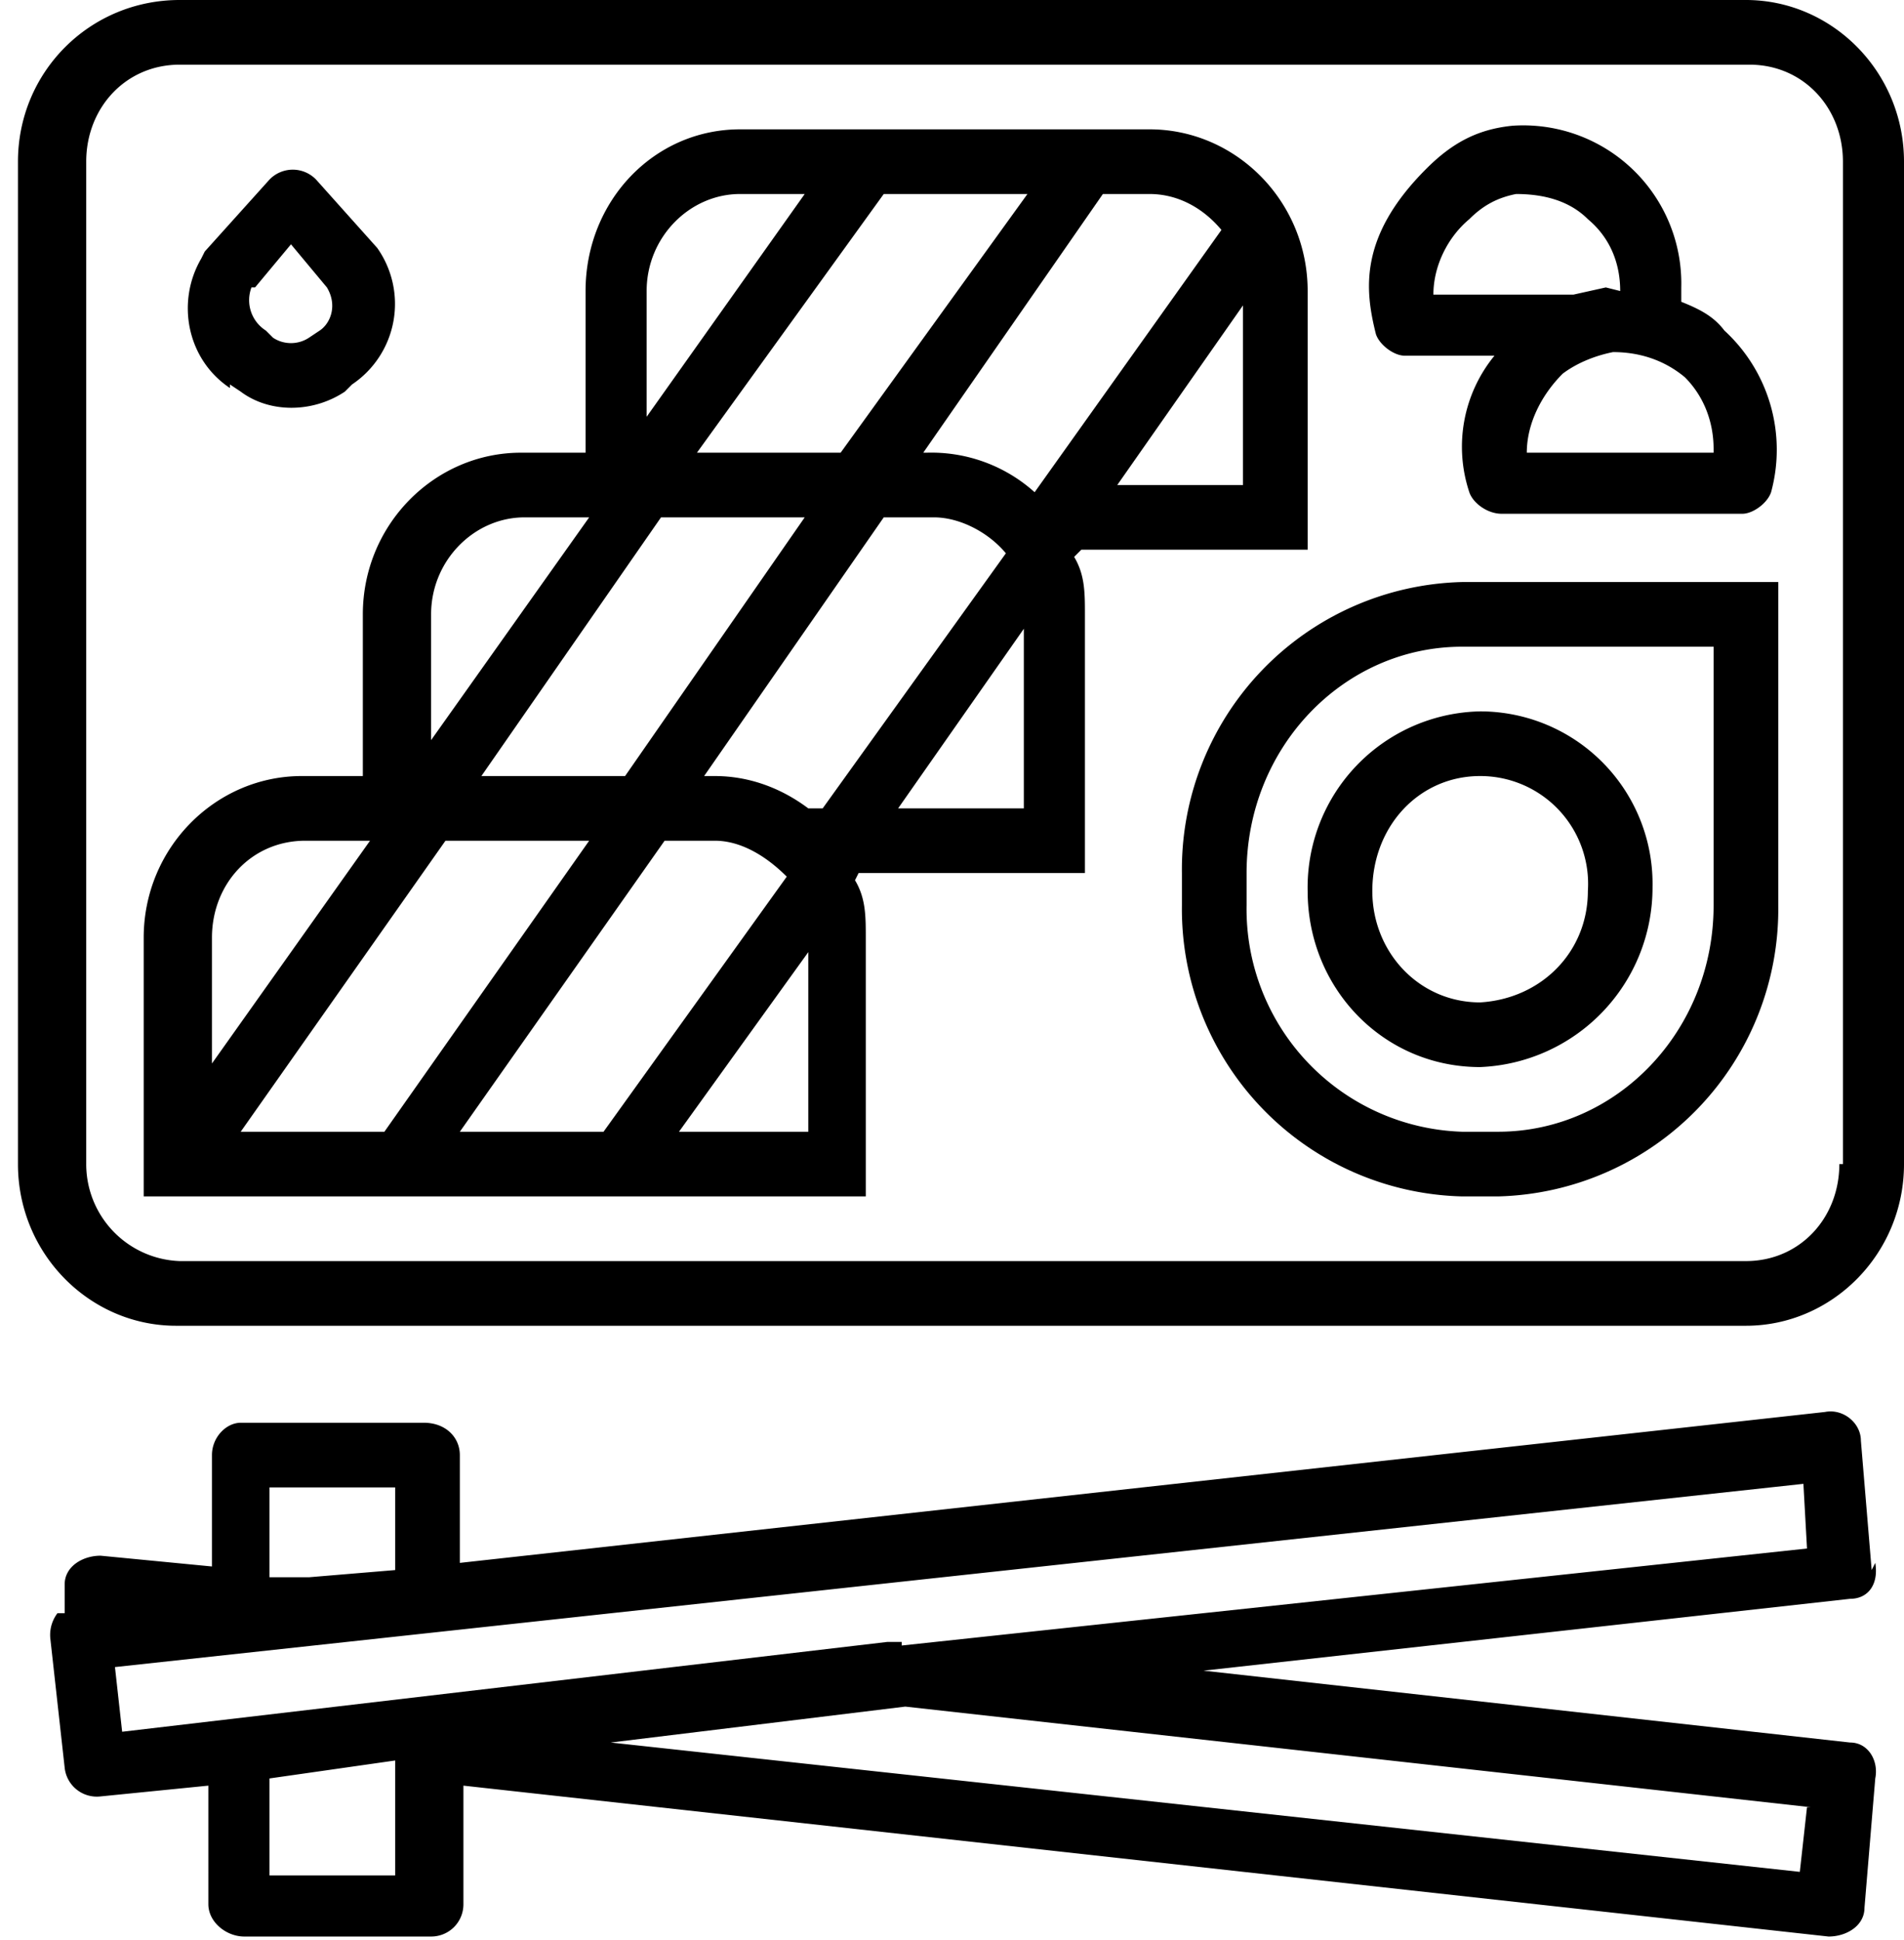 <svg xmlns="http://www.w3.org/2000/svg" width="53" height="54" fill="none"><path fill="#000" d="M48.6 0H5C2.5 0 .5 2 .5 4.5v27.9c0 2.5 2 4.5 4.4 4.5h43.7c2.4 0 4.4-2 4.4-4.5V4.5C53 2 51 0 48.6 0Zm2.6 32.4c0 1.5-1.1 2.7-2.6 2.7H5a2.7 2.7 0 0 1-2.6-2.7V4.5c0-1.5 1.1-2.7 2.6-2.7h43.7c1.5 0 2.6 1.2 2.6 2.7v27.9Z"/><path fill="#000" d="M30 15.3h6.4V8.1c0-2.5-2-4.5-4.4-4.5H20.6c-2.4 0-4.3 2-4.3 4.5v4.5h-1.8c-2.4 0-4.4 2-4.4 4.5v4.5H8.4c-2.4 0-4.4 2-4.4 4.5v7.2h20.1v-7.2c0-.6 0-1.1-.3-1.6l.1-.2h6.3v-7.2c0-.6 0-1.1-.3-1.6l.2-.2Zm4.6-1.8h-3.5l3.5-5v5Zm-6-8.1-5.2 7.2h-4l5.2-7.2h4ZM18 8.1c0-1.5 1.2-2.7 2.6-2.7h1.8L18 11.6V8.1Zm.4 6.3h4l-5 7.2h-4l5-7.2ZM12 17.1c0-1.5 1.2-2.7 2.6-2.7h1.8l-4.4 6.2v-3.5Zm-6.1 9c0-1.5 1.1-2.7 2.6-2.7h1.8l-4.4 6.2v-3.5Zm.8 5.4 5.7-8.1h4l-5.7 8.1h-4Zm6.1 0 5.7-8.1h1.4c.7 0 1.4.4 2 1l-5.1 7.1h-4Zm9.7 0h-3.6l3.6-5v5Zm.4-9h-.4c-.8-.6-1.7-.9-2.6-.9h-.3l5-7.2H26c.7 0 1.5.4 2 1l-5.1 7.1Zm5.7 0H25l3.5-5v5Zm-2.6-9.9h-.3l5-7.2H32c.8 0 1.5.4 2 1l-5.2 7.3a4.3 4.3 0 0 0-3-1.1ZM41.2 29.7a5 5 0 0 0 4.8-5 4.8 4.8 0 0 0-4.8-4.9 4.9 4.9 0 0 0-4.8 5c0 2.7 2.1 4.9 4.8 4.9Zm0-8.1a3 3 0 0 1 3 3.2c0 1.7-1.3 3-3 3.1-1.7 0-3-1.4-3-3.1 0-1.8 1.3-3.2 3-3.2Z"/><path fill="#000" d="M32.9 24.3v.9a8 8 0 0 0 7.8 8.1h1a8 8 0 0 0 7.8-8.1v-9h-8.8a8 8 0 0 0-7.8 8.1ZM47.7 18v7.2c0 3.5-2.7 6.3-6 6.3h-1a6.2 6.2 0 0 1-6-6.3v-.9c0-3.5 2.7-6.3 6-6.3h7ZM6.4 10.7l.3.2c.8.6 2 .6 2.9 0l.2-.2a2.7 2.7 0 0 0 .7-3.8L8.8 5a.9.9 0 0 0-1.3 0l-1.8 2-.1.2c-.7 1.2-.4 2.8.8 3.6ZM7.1 8l1-1.2 1 1.2c.3.5.1 1-.2 1.2l-.3.2c-.3.2-.7.2-1 0l-.2-.2A1 1 0 0 1 7 8ZM48 9.2c-.3-.4-.7-.6-1.2-.8V8a4.4 4.4 0 0 0-4.7-4.5c-1 .1-1.7.5-2.4 1.2-1.9 1.9-1.7 3.4-1.4 4.6.1.3.5.6.8.6h2.5a4 4 0 0 0-.7 3.8c.1.3.5.6.9.6h6.7c.3 0 .7-.3.8-.6A4.5 4.5 0 0 0 48 9.2Zm-8.1-1c0-.8.4-1.6 1-2.1.4-.4.8-.6 1.3-.7.8 0 1.5.2 2 .7.6.5.9 1.2.9 2l-.4-.1-.9.2h-4Zm7.8 4.4h-5.2c0-.8.4-1.6 1-2.2.4-.3.9-.5 1.4-.6.7 0 1.4.2 2 .7.5.5.8 1.2.8 2v.1ZM52.1 43.7l-.3-3.6c0-.5-.5-.9-1-.8l-38 4.2v-3c0-.5-.4-.9-1-.9H6.7c-.4 0-.8.4-.8.9v3.1l-3.1-.3c-.5 0-1 .3-1 .8v.8h-.2a1 1 0 0 0-.2.7l.4 3.6a.9.9 0 0 0 1 .8l3-.3V53c0 .5.5.9 1 .9h5.2c.5 0 .9-.4.9-.9v-3.3l38 4.2c.5 0 1-.3 1-.8l.3-3.6c.1-.5-.2-1-.7-1l-18-2 18-2c.5 0 .8-.4.7-1ZM7.5 41.4H11v2.3l-2.4.2H7.5v-2.5ZM11 52.2H7.5v-2.7L11 49v3.1Zm39.3-1.9-.2 1.8L17 48.5l8.2-1 25.2 2.8Zm-25.2-4.6h-.4L3.4 48.2l-.2-1.8 47-5.1.1 1.8-25.2 2.7Z"/></svg>
